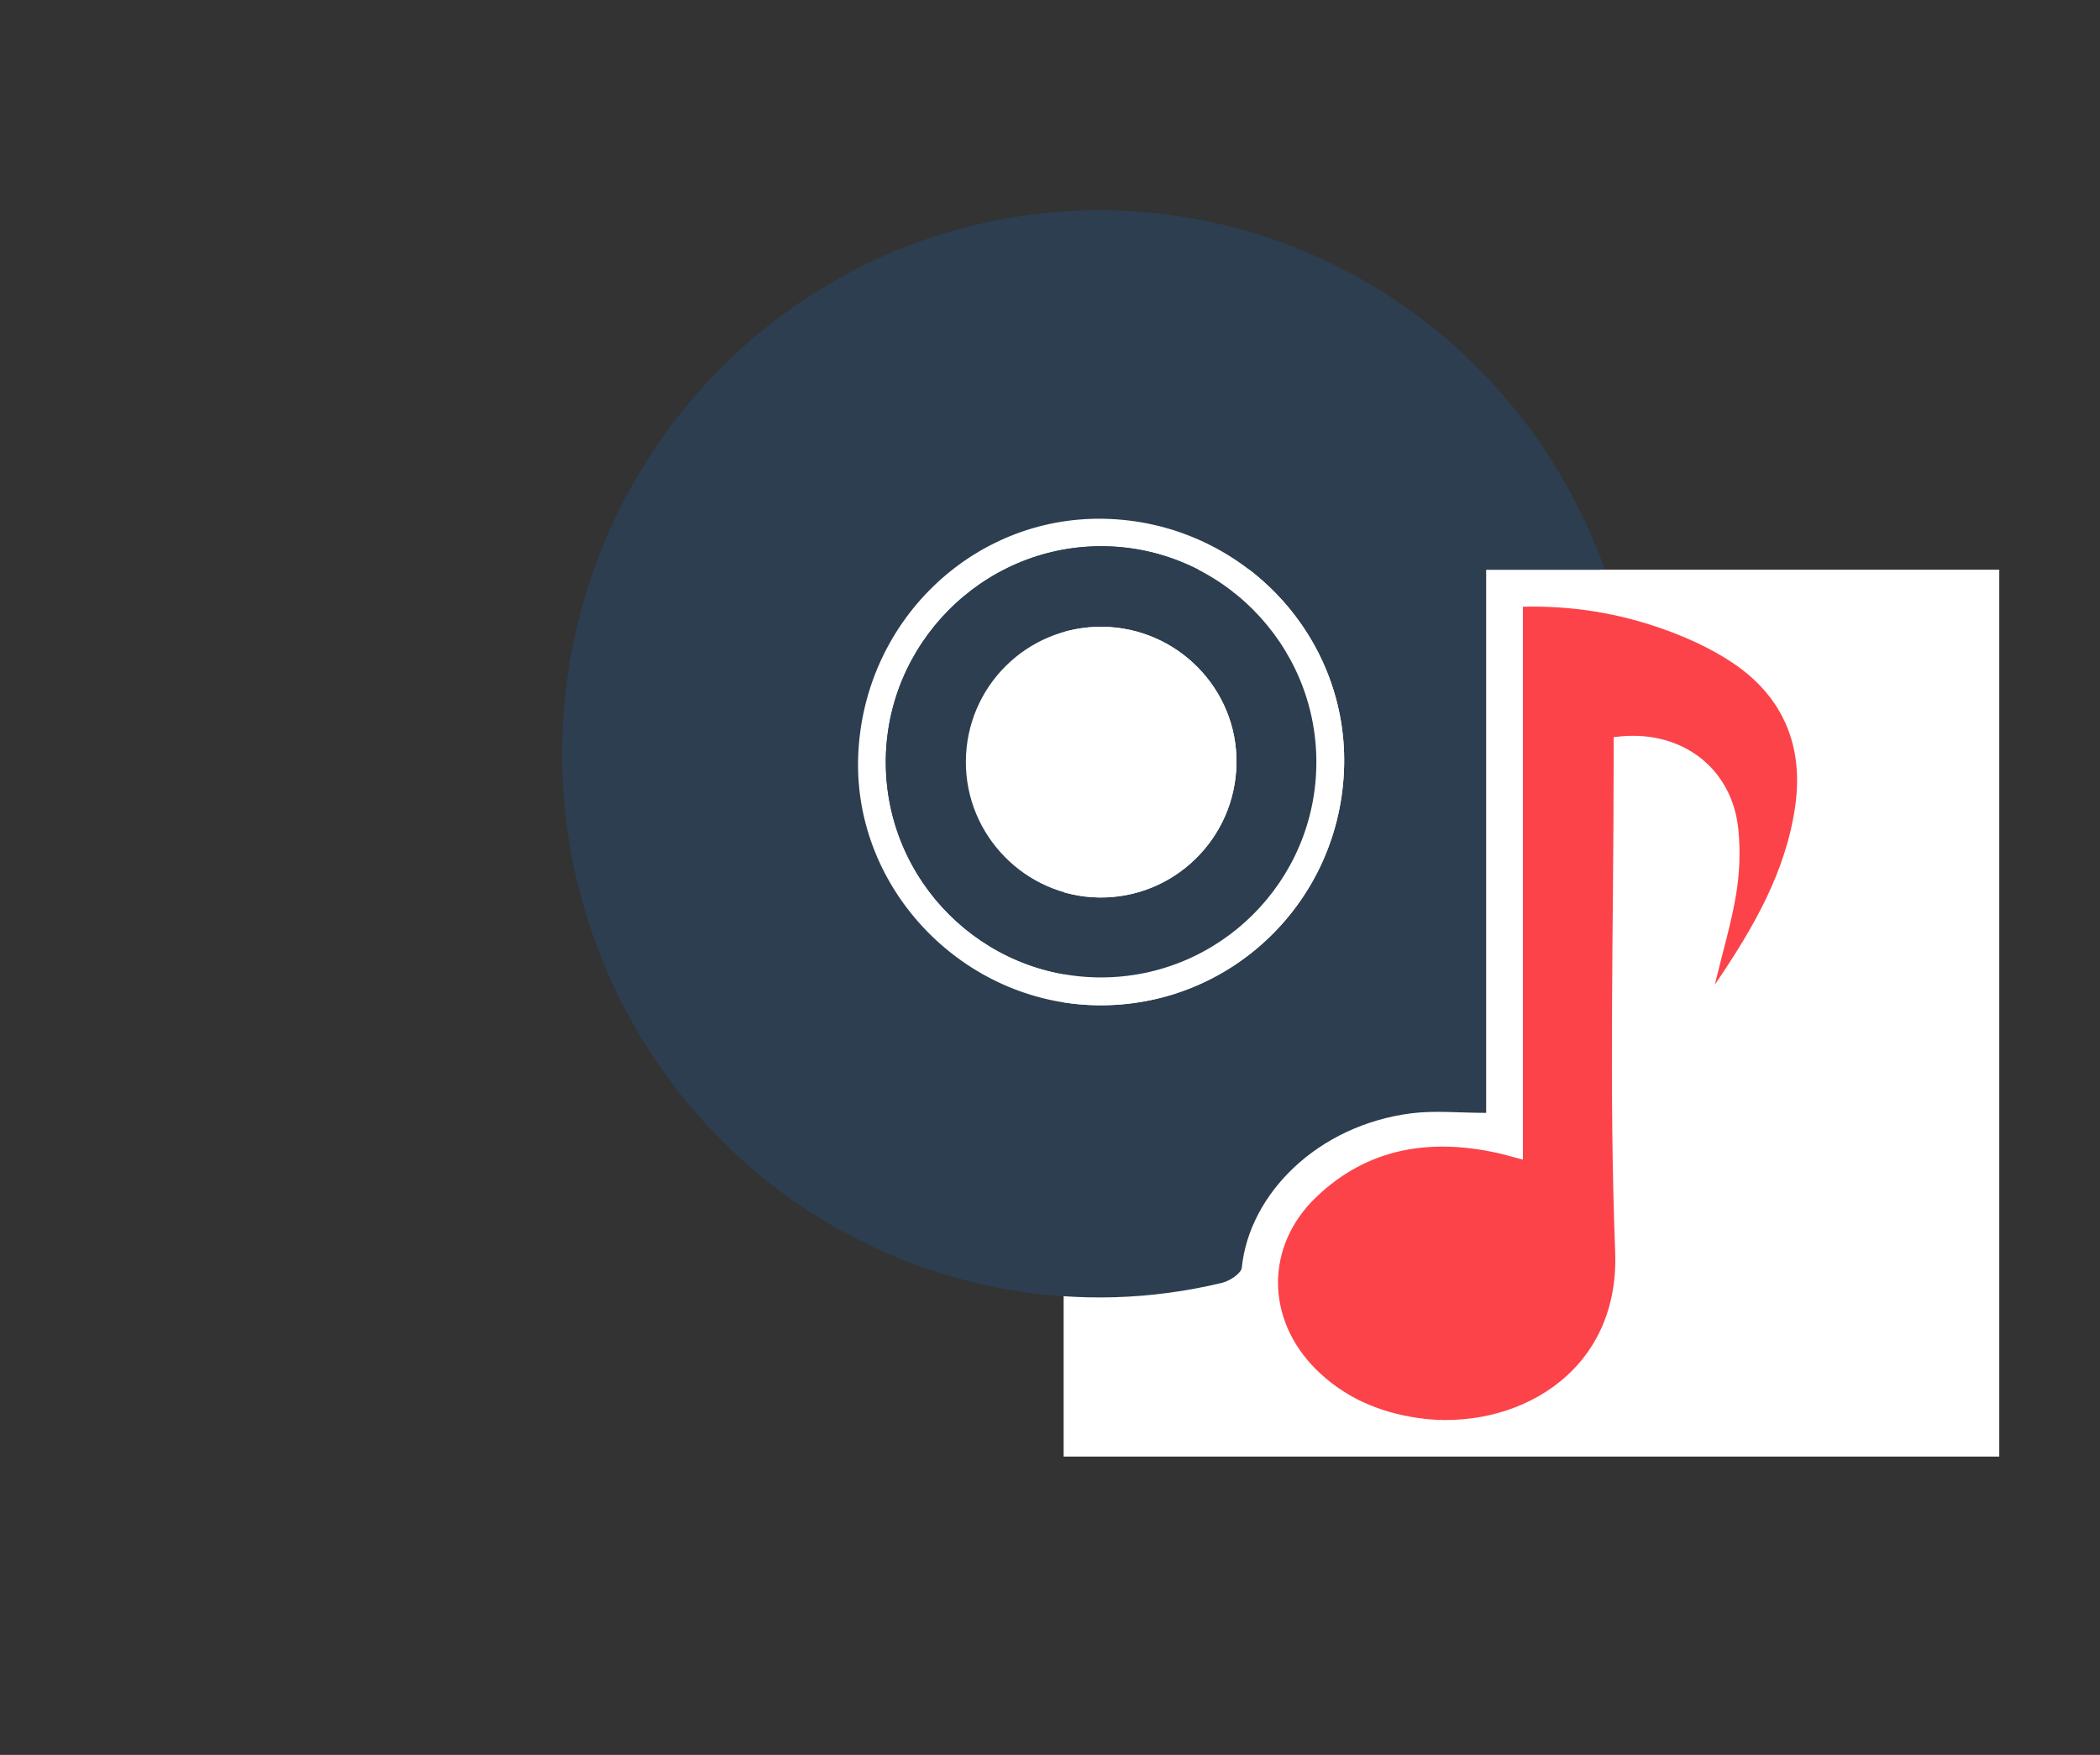 <?xml version="1.0" encoding="utf-8"?>
<!-- Generator: Adobe Illustrator 19.2.0, SVG Export Plug-In . SVG Version: 6.00 Build 0)  -->
<svg version="1.1" id="Layer_1" xmlns="http://www.w3.org/2000/svg" xmlns:xlink="http://www.w3.org/1999/xlink" x="0px" y="0px"
	 viewBox="0 0 2481 2073" style="enable-background:new 0 0 2481 2073;" xml:space="preserve">
<rect x="0" y="0" width="2481" height="2073" fill="#333333" stroke="none"/>
<style type="text/css">
	.st0{fill:#2C3E50;}
	.st1{fill:#FFFFFF;}
	.st2{fill:#FC4349;}
</style>
<title>google-pin</title>
<title>Layer 1</title>
<g>
	<ellipse class="st0" cx="1298.8" cy="890.5" rx="634.7" ry="642.2"/>
	<rect x="1256.6" y="673" class="st1" width="1105.4" height="1047.6"/>
	<path class="st0" d="M1375.4,272.1c170.7,21.8,310,100.2,418.4,233.2c40.2,49.3,72.3,103.7,95.5,167.7c-45.9,0-88.5,0-133.5,0
		c0,108.7,0,214.5,0,320.3c0,106.5,0,213.1,0,321.3c-31.7,0-60.4-3-88.4,0.5c-110.9,14.2-191.4,95.1-200.3,182.3
		c-0.7,6.8-14.2,15.7-23.1,17.9c-339.7,82.1-684.7-135.5-759.9-479C678.5,1010.3,1369.9,271.5,1375.4,272.1z M1303.9,612.8
		c-156.3-2.9-285.7,123.4-290.1,283.1c-4.3,155.5,124.5,288.8,281.7,291.5c158.8,2.7,289-123.3,292.5-283.1
		C1591.4,746.9,1463.6,615.8,1303.9,612.8z"/>
	<path class="st1" d="M1303.9,612.8c159.7,3,287.5,134.2,284.1,291.6c-3.5,159.8-133.8,285.8-292.5,283.1
		c-157.1-2.7-285.9-136-281.7-291.5C1018.2,736.2,1147.6,609.9,1303.9,612.8z M1301.2,1154.6c139.9-0.2,253.5-113.6,254-253.6
		c0.5-140.6-114.4-256-254.6-255.8c-140.2,0.2-254.9,116-254.1,256.4C1047.3,1041.5,1161.5,1154.8,1301.2,1154.6z"/>
	<path class="st2" d="M1799.2,1369.8c0-219,0-434.9,0-653.1c58-1.4,112.4,7.6,164.6,26c28.9,10.2,57.8,23.3,83.2,40.3
		c59.9,40.1,84,98.5,73.9,169.4c-11,76.9-48.5,142.6-95,210.8c9.6-39.7,19.6-72.8,25.2-106.7c4.1-24.7,5.1-50.5,2.8-75.4
		c-6.9-74.7-68.9-121.4-147.5-110.3c0,9,0,18.5,0,28c0,193.3-5.6,386.9,1.8,579.9c5.6,146.2-121.5,212.3-232.5,196.4
		c-46.3-6.7-87.9-24.4-121.5-58.1c-58.9-59.2-59.5-145.2,0.8-202.9c60.6-58,134-69.7,213.8-52.2
		C1777.4,1363.8,1785.9,1366.4,1799.2,1369.8z"/>
	<path class="st0" d="M1301.2,1154.6c-139.8,0.2-253.9-113.1-254.7-252.9c-0.8-140.5,113.9-256.2,254.1-256.4
		c140.2-0.2,255.1,115.2,254.6,255.8C1554.7,1040.9,1441.2,1154.3,1301.2,1154.6z M1302.1,740.4c-88.6-0.7-160.6,70.5-161,159.2
		c-0.4,87.4,70.3,159.4,157.4,160.6c88.3,1.2,161-69.7,162.3-158.2C1462.2,813.9,1390.6,741.1,1302.1,740.4z"/>
	<path class="st1" d="M1302.1,740.4c88.5,0.7,160.1,73.5,158.7,161.5c-1.4,88.6-74.1,159.4-162.3,158.2
		c-87.1-1.2-157.8-73.2-157.4-160.6C1141.5,810.9,1213.4,739.7,1302.1,740.4z"/>
</g>
</svg>
